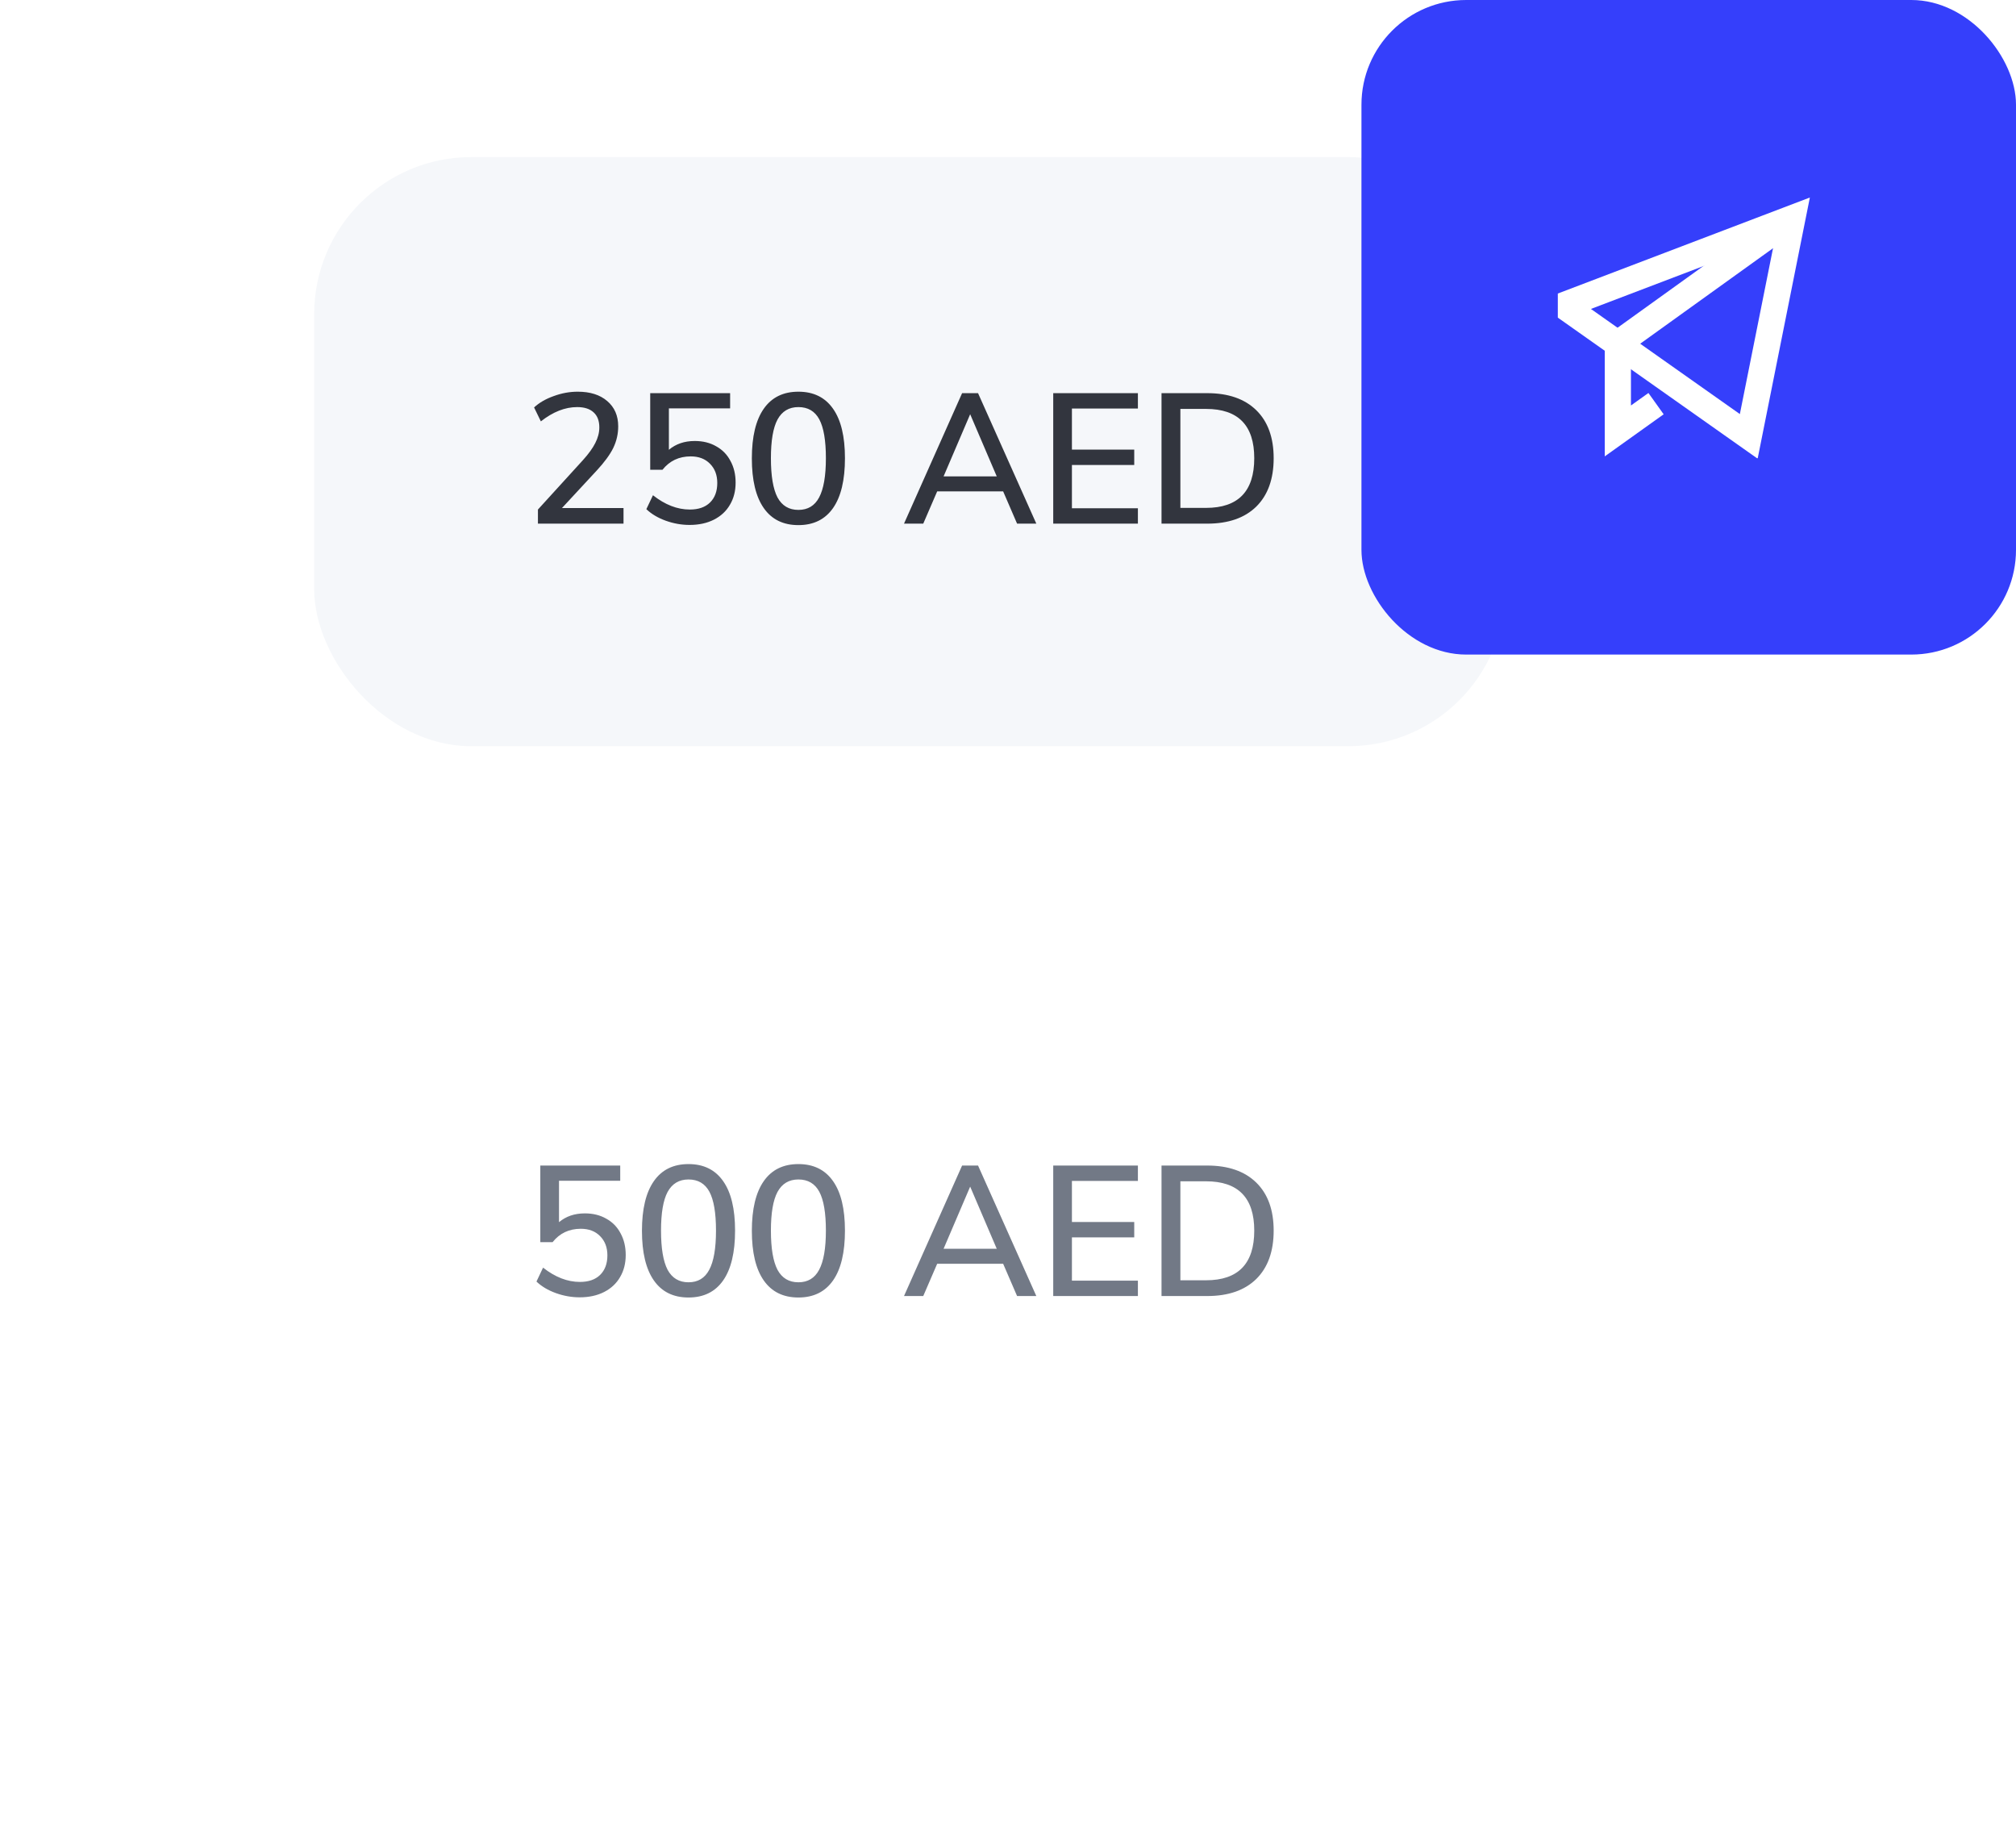 <svg width="154" height="140" viewBox="0 0 154 140" fill="none" xmlns="http://www.w3.org/2000/svg">
<rect x="24" y="12" width="90.992" height="45" rx="12" fill="#F5F7FA"/>
<path d="M47.63 38.81V40H41.092V38.922L44.522 35.156C44.961 34.671 45.278 34.232 45.474 33.84C45.679 33.439 45.782 33.042 45.782 32.65C45.782 32.146 45.637 31.763 45.348 31.502C45.059 31.231 44.639 31.096 44.088 31.096C43.164 31.096 42.24 31.46 41.316 32.188L40.798 31.124C41.19 30.76 41.689 30.471 42.296 30.256C42.903 30.032 43.514 29.92 44.13 29.92C45.082 29.92 45.833 30.158 46.384 30.634C46.944 31.11 47.224 31.754 47.224 32.566C47.224 33.145 47.098 33.695 46.846 34.218C46.594 34.731 46.174 35.305 45.586 35.94L42.926 38.81H47.63ZM53.071 33.686C53.696 33.686 54.242 33.821 54.709 34.092C55.184 34.353 55.548 34.727 55.8 35.212C56.062 35.688 56.193 36.239 56.193 36.864C56.193 37.508 56.048 38.073 55.758 38.558C55.478 39.043 55.072 39.421 54.541 39.692C54.008 39.963 53.388 40.098 52.678 40.098C52.062 40.098 51.456 39.991 50.858 39.776C50.261 39.561 49.767 39.267 49.374 38.894L49.879 37.83C50.803 38.558 51.74 38.922 52.693 38.922C53.355 38.922 53.868 38.745 54.233 38.39C54.606 38.026 54.792 37.527 54.792 36.892C54.792 36.285 54.606 35.795 54.233 35.422C53.868 35.049 53.379 34.862 52.763 34.862C51.867 34.862 51.148 35.203 50.606 35.884H49.669V30.032H55.773V31.194H51.096V34.358C51.629 33.91 52.286 33.686 53.071 33.686ZM60.989 40.112C59.832 40.112 58.95 39.678 58.343 38.81C57.736 37.942 57.433 36.677 57.433 35.016C57.433 33.355 57.736 32.09 58.343 31.222C58.95 30.354 59.832 29.92 60.989 29.92C62.146 29.92 63.028 30.354 63.635 31.222C64.242 32.081 64.545 33.341 64.545 35.002C64.545 36.673 64.242 37.942 63.635 38.81C63.028 39.678 62.146 40.112 60.989 40.112ZM60.989 38.95C61.708 38.95 62.235 38.633 62.571 37.998C62.916 37.354 63.089 36.355 63.089 35.002C63.089 33.649 62.921 32.659 62.585 32.034C62.249 31.409 61.717 31.096 60.989 31.096C60.27 31.096 59.738 31.413 59.393 32.048C59.057 32.673 58.889 33.658 58.889 35.002C58.889 36.355 59.057 37.354 59.393 37.998C59.738 38.633 60.27 38.95 60.989 38.95ZM76.63 37.536H71.59L70.526 40H69.056L73.494 30.032H74.712L79.164 40H77.694L76.63 37.536ZM76.14 36.388L74.11 31.642L72.08 36.388H76.14ZM80.455 30.032H86.923V31.208H81.883V34.344H86.643V35.52H81.883V38.824H86.923V40H80.455V30.032ZM88.727 30.032H92.213C93.827 30.032 95.078 30.466 95.965 31.334C96.851 32.202 97.294 33.425 97.294 35.002C97.294 36.589 96.851 37.821 95.965 38.698C95.078 39.566 93.827 40 92.213 40H88.727V30.032ZM92.129 38.796C94.583 38.796 95.811 37.531 95.811 35.002C95.811 32.491 94.583 31.236 92.129 31.236H90.168V38.796H92.129Z" fill="#32353E"/>
<g filter="url(#filter0_d)">
<rect x="24" y="63" width="90.992" height="45" rx="12" fill="white"/>
<path d="M44.676 84.686C45.301 84.686 45.847 84.821 46.314 85.092C46.79 85.353 47.154 85.727 47.406 86.212C47.667 86.688 47.798 87.239 47.798 87.864C47.798 88.508 47.653 89.073 47.364 89.558C47.084 90.043 46.678 90.421 46.146 90.692C45.614 90.963 44.993 91.098 44.284 91.098C43.668 91.098 43.061 90.991 42.464 90.776C41.867 90.561 41.372 90.267 40.98 89.894L41.484 88.83C42.408 89.558 43.346 89.922 44.298 89.922C44.961 89.922 45.474 89.745 45.838 89.39C46.211 89.026 46.398 88.527 46.398 87.892C46.398 87.285 46.211 86.795 45.838 86.422C45.474 86.049 44.984 85.862 44.368 85.862C43.472 85.862 42.753 86.203 42.212 86.884H41.274V81.032H47.378V82.194H42.702V85.358C43.234 84.91 43.892 84.686 44.676 84.686ZM52.594 91.112C51.437 91.112 50.555 90.678 49.949 89.81C49.342 88.942 49.038 87.677 49.038 86.016C49.038 84.355 49.342 83.09 49.949 82.222C50.555 81.354 51.437 80.92 52.594 80.92C53.752 80.92 54.634 81.354 55.24 82.222C55.847 83.081 56.151 84.341 56.151 86.002C56.151 87.673 55.847 88.942 55.24 89.81C54.634 90.678 53.752 91.112 52.594 91.112ZM52.594 89.95C53.313 89.95 53.84 89.633 54.176 88.998C54.522 88.354 54.694 87.355 54.694 86.002C54.694 84.649 54.526 83.659 54.191 83.034C53.855 82.409 53.322 82.096 52.594 82.096C51.876 82.096 51.344 82.413 50.998 83.048C50.663 83.673 50.495 84.658 50.495 86.002C50.495 87.355 50.663 88.354 50.998 88.998C51.344 89.633 51.876 89.95 52.594 89.95ZM60.989 91.112C59.832 91.112 58.95 90.678 58.343 89.81C57.736 88.942 57.433 87.677 57.433 86.016C57.433 84.355 57.736 83.09 58.343 82.222C58.95 81.354 59.832 80.92 60.989 80.92C62.146 80.92 63.028 81.354 63.635 82.222C64.242 83.081 64.545 84.341 64.545 86.002C64.545 87.673 64.242 88.942 63.635 89.81C63.028 90.678 62.146 91.112 60.989 91.112ZM60.989 89.95C61.708 89.95 62.235 89.633 62.571 88.998C62.916 88.354 63.089 87.355 63.089 86.002C63.089 84.649 62.921 83.659 62.585 83.034C62.249 82.409 61.717 82.096 60.989 82.096C60.27 82.096 59.738 82.413 59.393 83.048C59.057 83.673 58.889 84.658 58.889 86.002C58.889 87.355 59.057 88.354 59.393 88.998C59.738 89.633 60.27 89.95 60.989 89.95ZM77.694 91L76.63 88.536H71.59L70.526 91H69.056L73.494 81.032H74.712L79.164 91H77.694ZM72.08 87.388H76.14L74.11 82.642L72.08 87.388ZM80.455 91V81.032H86.923V82.208H81.883V85.344H86.643V86.52H81.883V89.824H86.923V91H80.455ZM88.727 81.032H92.213C93.827 81.032 95.078 81.466 95.965 82.334C96.851 83.202 97.294 84.425 97.294 86.002C97.294 87.589 96.851 88.821 95.965 89.698C95.078 90.566 93.827 91 92.213 91H88.727V81.032ZM92.129 89.796C94.583 89.796 95.811 88.531 95.811 86.002C95.811 83.491 94.583 82.236 92.129 82.236H90.168V89.796H92.129Z" fill="#727986"/>
</g>
<rect x="104" width="50" height="50" rx="8" fill="#353FFB"/>
<g clip-path="url(#clip0)">
<path d="M136.919 16.667L123.586 26.25V32.917L126.503 30.833" stroke="white" stroke-width="2" stroke-miterlimit="10"/>
<path d="M119.418 23.333L136.918 16.667L133.585 33.333L119.418 23.333Z" stroke="white" stroke-width="2" stroke-miterlimit="10" stroke-linecap="square"/>
</g>
<defs>
<filter id="filter0_d" x="0" y="47" width="138.992" height="93" filterUnits="userSpaceOnUse" color-interpolation-filters="sRGB">
<feFlood flood-opacity="0" result="BackgroundImageFix"/>
<feColorMatrix in="SourceAlpha" type="matrix" values="0 0 0 0 0 0 0 0 0 0 0 0 0 0 0 0 0 0 127 0"/>
<feOffset dy="8"/>
<feGaussianBlur stdDeviation="12"/>
<feColorMatrix type="matrix" values="0 0 0 0 0.217 0 0 0 0 0.221 0 0 0 0 0.3 0 0 0 0.1 0"/>
<feBlend mode="normal" in2="BackgroundImageFix" result="effect1_dropShadow"/>
<feBlend mode="normal" in="SourceGraphic" in2="effect1_dropShadow" result="shape"/>
</filter>
<clipPath id="clip0">
<rect x="119" y="15" width="20" height="20" fill="white"/>
</clipPath>
</defs>
</svg>
